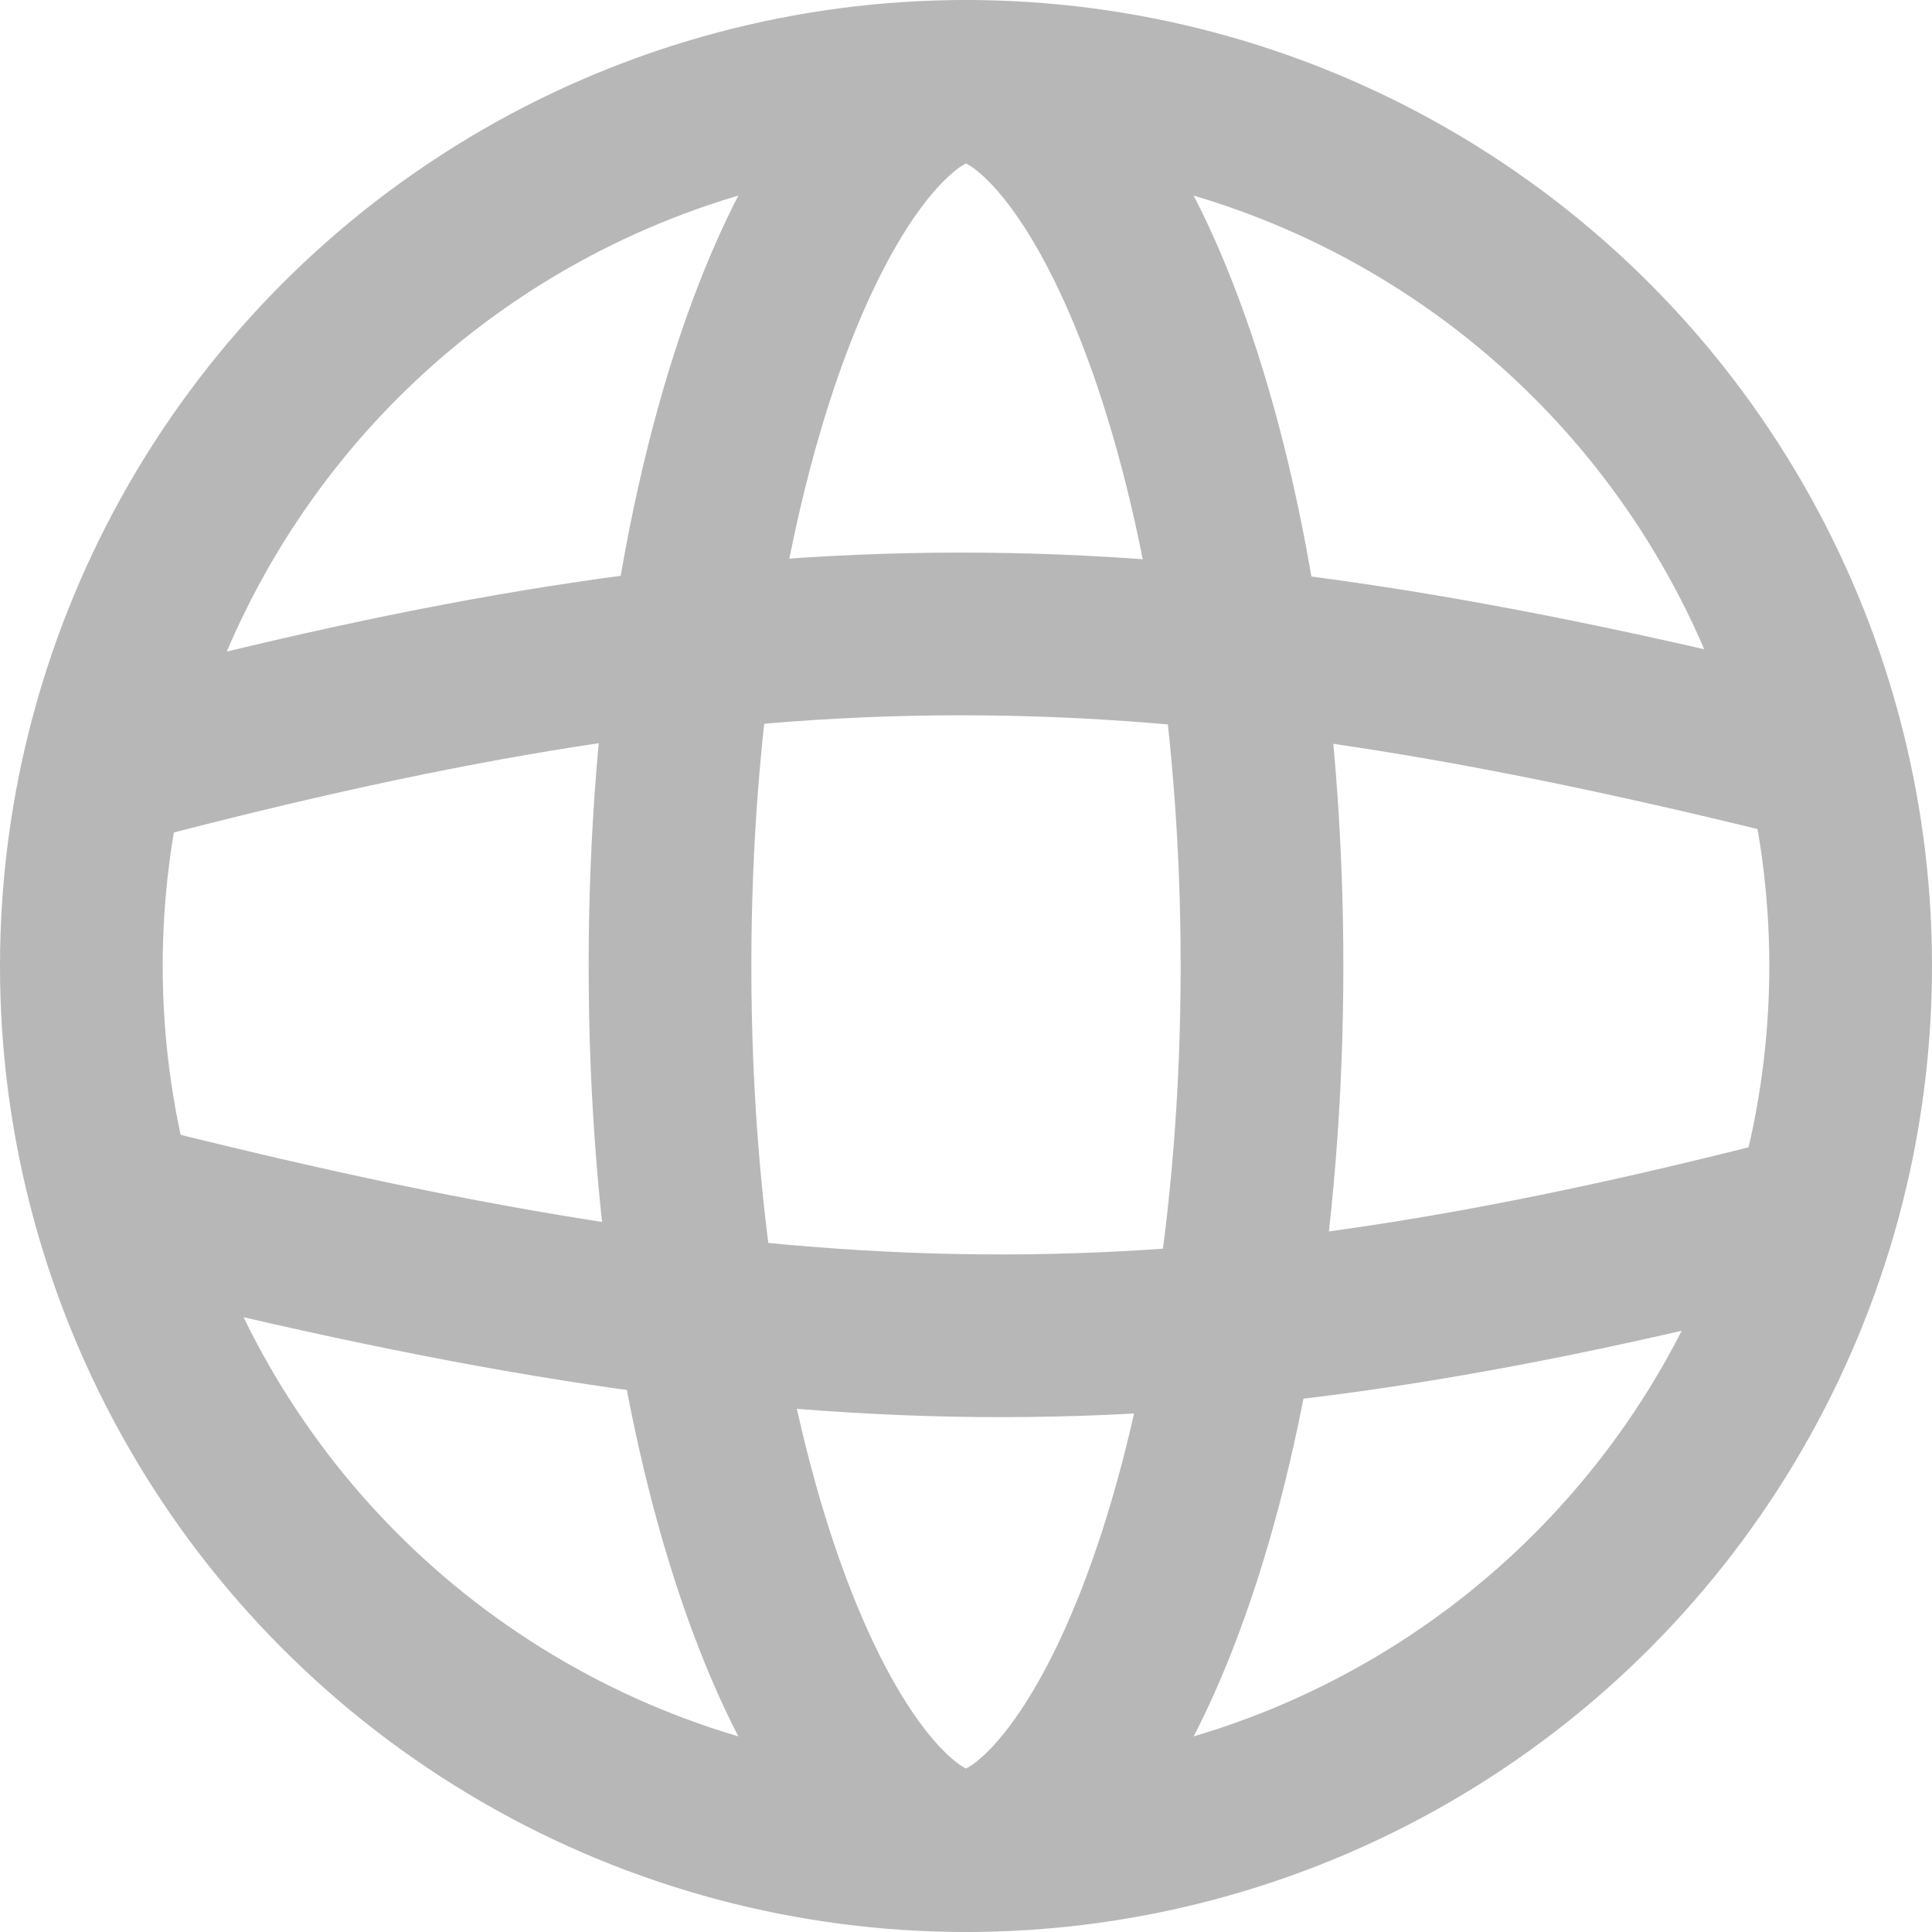 <svg width="95" height="95" viewBox="0 0 95 95" fill="none" xmlns="http://www.w3.org/2000/svg">
<circle cx="47.5" cy="47.5" r="43.5" stroke="#B7B7B7" stroke-width="8"/>
<path d="M62.055 47.5C62.055 60.248 60.029 71.607 56.894 79.632C55.322 83.657 53.549 86.642 51.784 88.553C50.023 90.46 48.571 91 47.5 91C46.429 91 44.977 90.46 43.216 88.553C41.451 86.642 39.678 83.657 38.106 79.632C34.971 71.607 32.945 60.248 32.945 47.5C32.945 34.752 34.971 23.393 38.106 15.368C39.678 11.343 41.451 8.358 43.216 6.447C44.977 4.54 46.429 4 47.5 4C48.571 4 50.023 4.54 51.784 6.447C53.549 8.358 55.322 11.343 56.894 15.368C60.029 23.393 62.055 34.752 62.055 47.5Z" stroke="#B7B7B7" stroke-width="8"/>
<path d="M5.938 37.48C37.703 29.129 56.044 29.009 89.791 37.48" stroke="#B7B7B7" stroke-width="8"/>
<path d="M90.534 59.375C58.769 67.726 40.427 67.846 6.68 59.375" stroke="#B7B7B7" stroke-width="8"/>
</svg>

